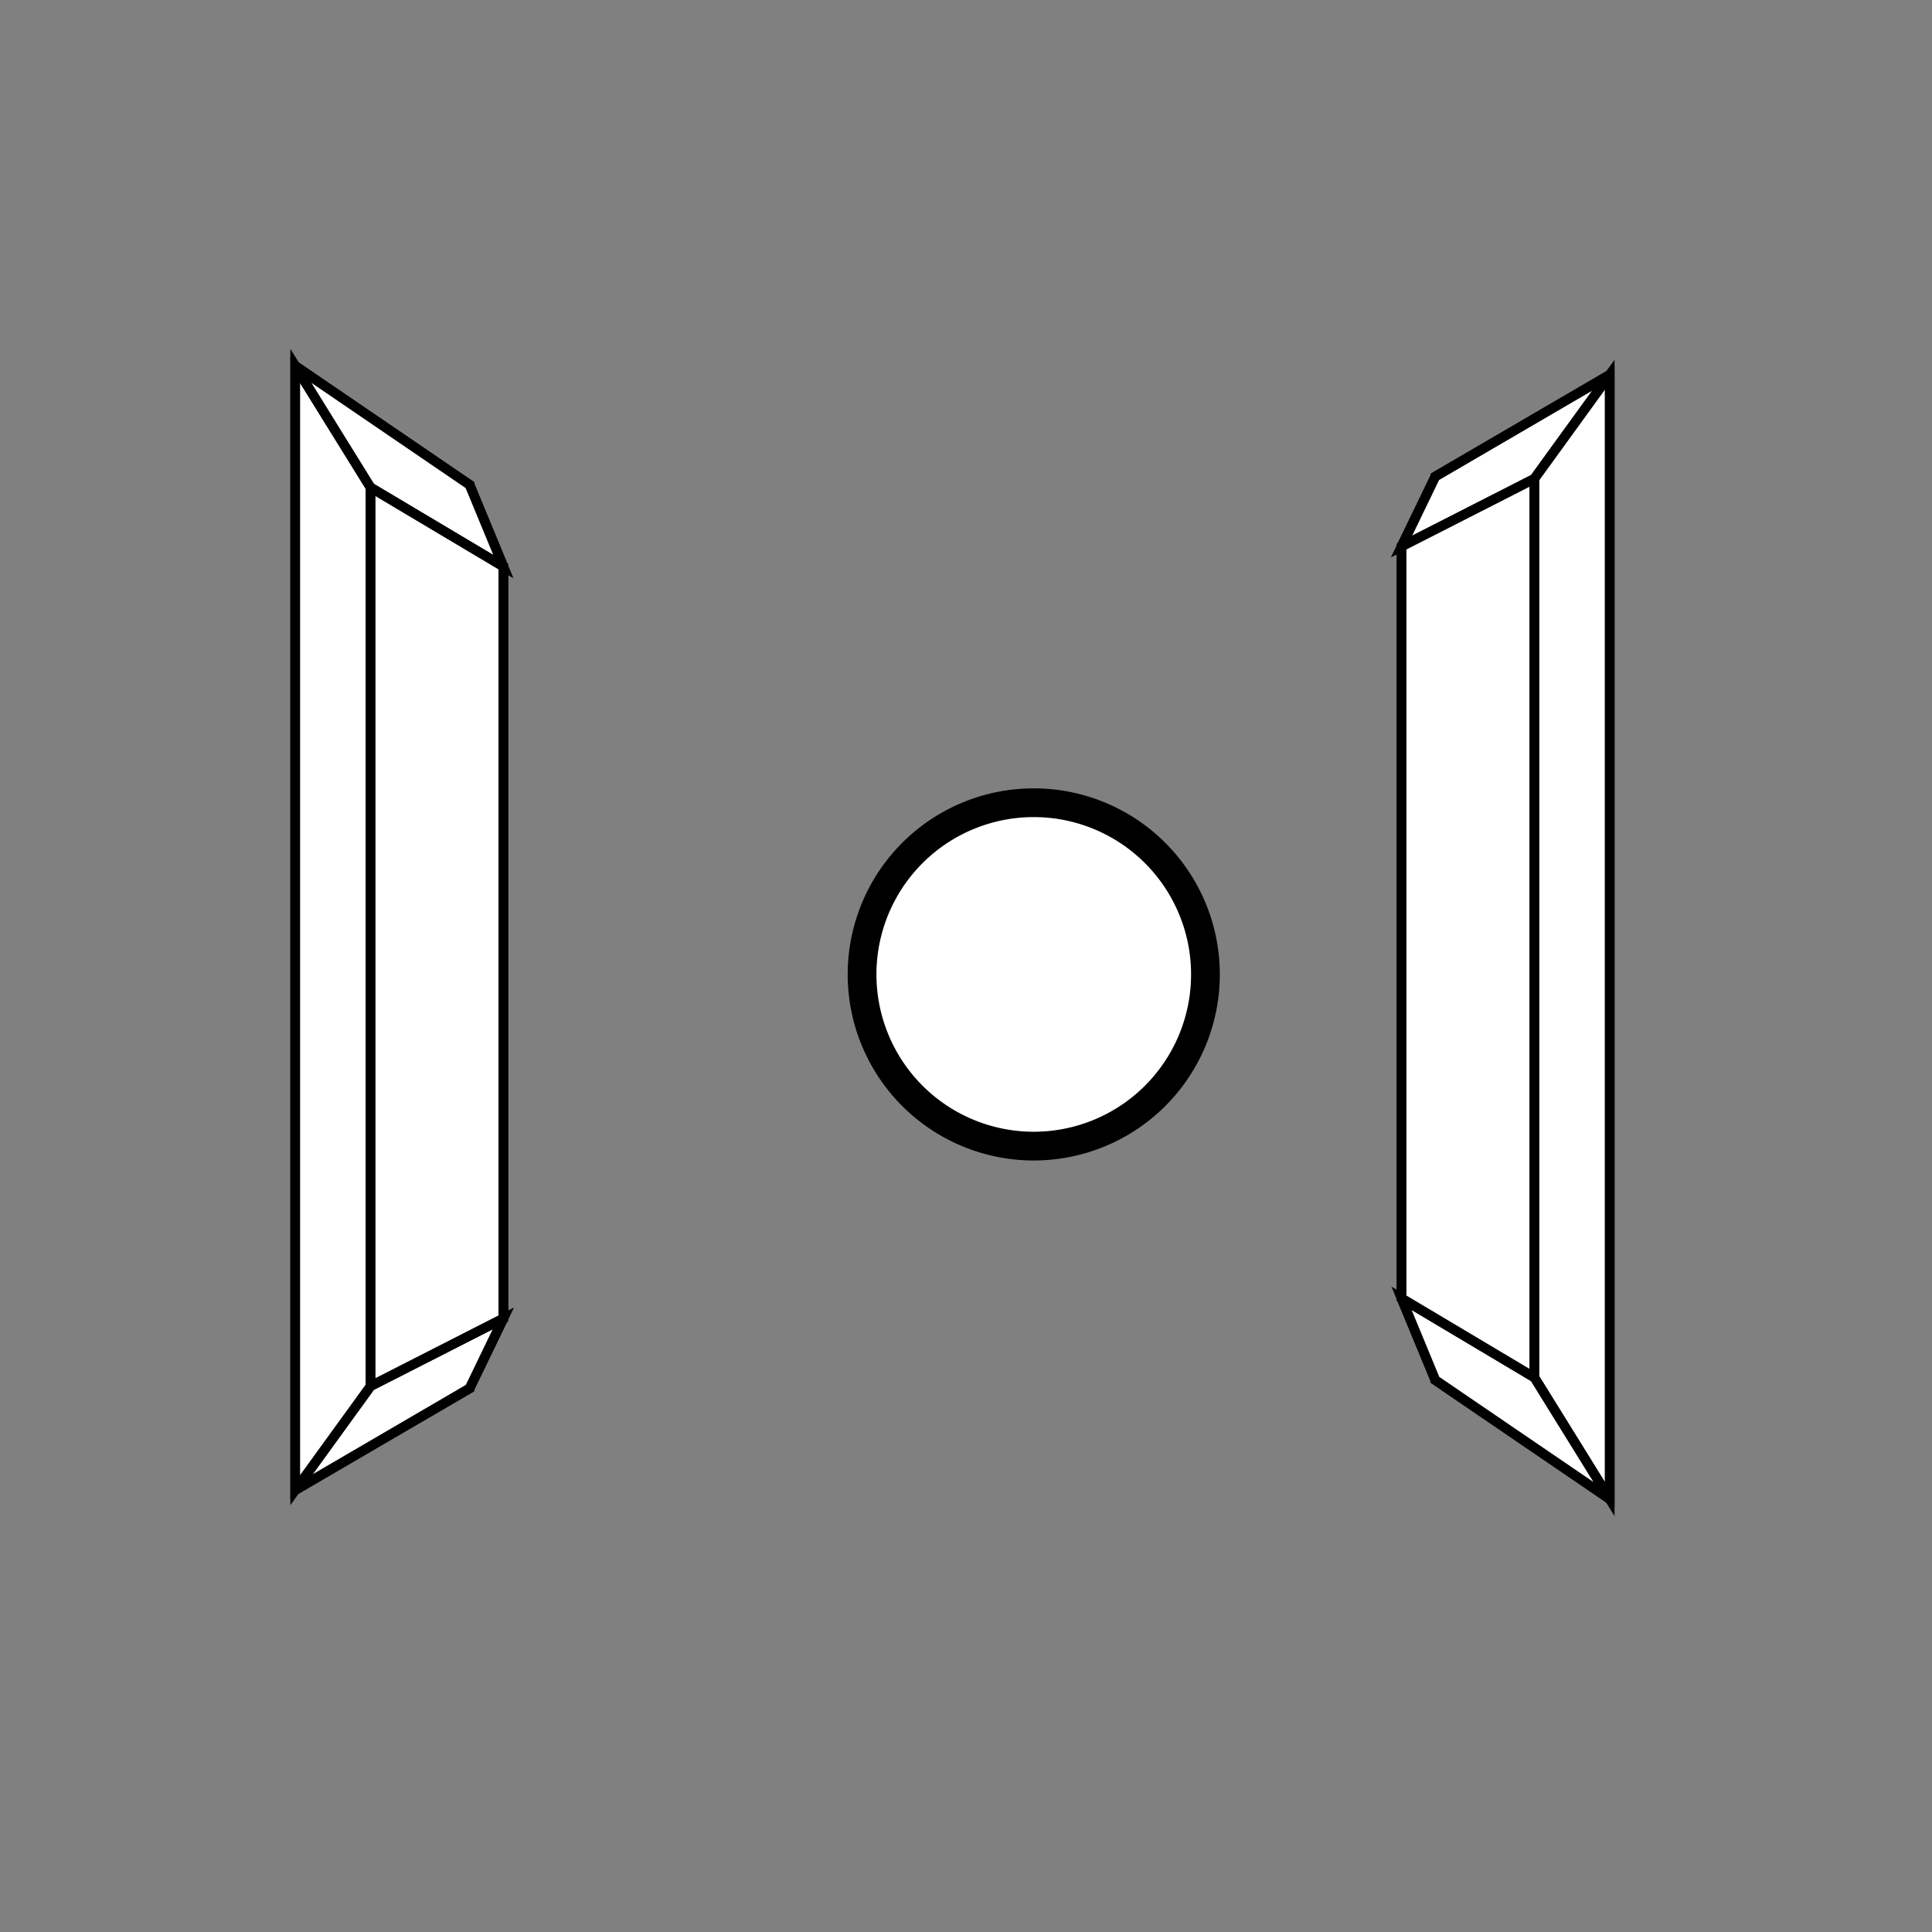 <?xml version="1.0" encoding="UTF-8" standalone="no"?>
<svg
   xmlns:dc="http://purl.org/dc/elements/1.1/"
   xmlns:cc="http://creativecommons.org/ns#"
   xmlns:rdf="http://www.w3.org/1999/02/22-rdf-syntax-ns#"
   xmlns:svg="http://www.w3.org/2000/svg"
   xmlns="http://www.w3.org/2000/svg"
   xmlns:sodipodi="http://sodipodi.sourceforge.net/DTD/sodipodi-0.dtd"
   xmlns:inkscape="http://www.inkscape.org/namespaces/inkscape"
   width="96"
   height="96"
   viewBox="0 0 96 96"
   id="svg2"
   version="1.1"
   inkscape:version="0.48.5 r10040"
   sodipodi:docname="pong.svg">
  <rect x="0" y="0" width="96" height="96" fill="#808080" stroke="none"/>
  <defs
     id="defs10">
    <inkscape:perspective
       sodipodi:type="inkscape:persp3d"
       inkscape:vp_x="33.331032 : 47.712364 : 1"
       inkscape:vp_y="0 : 1000 : 0"
       inkscape:vp_z="58.806902 : 47.712364 : 1"
       inkscape:persp3d-origin="46.068968 : 31.712364 : 1"
       id="perspective3021" />
    <inkscape:perspective
       sodipodi:type="inkscape:persp3d"
       inkscape:vp_x="0 : 48 : 1"
       inkscape:vp_y="0 : 1000 : 0"
       inkscape:vp_z="96 : 48 : 1"
       inkscape:persp3d-origin="48 : 32 : 1"
       id="perspective2991" />
    <inkscape:perspective
       sodipodi:type="inkscape:persp3d"
       inkscape:vp_x="61.321675 : 51.621094 : 1"
       inkscape:vp_y="1.2246064e-013 : -1000 : 0"
       inkscape:vp_z="35.845807 : 51.621094 : 1"
       inkscape:persp3d-origin="48.583737 : 67.621094 : 1"
       id="perspective3021-9" />
  </defs>
  <sodipodi:namedview
     pagecolor="#ffffff"
     bordercolor="#000000"
     borderopacity="0.25"
     objecttolerance="10"
     gridtolerance="10"
     guidetolerance="10"
     inkscape:pageopacity="0"
     inkscape:pageshadow="2"
     inkscape:window-width="927"
     inkscape:window-height="668"
     id="namedview8"
     showgrid="false"
     showguides="true"
     inkscape:guide-bbox="true"
     inkscape:zoom="3.4766083"
     inkscape:cx="61.015144"
     inkscape:cy="50.813516"
     inkscape:window-x="384"
     inkscape:window-y="134"
     inkscape:window-maximized="0"
     inkscape:current-layer="svg2">
    <sodipodi:guide
       orientation="0,1"
       position="57.24,77.374"
       id="guide3062" />
  </sodipodi:namedview>
  <g
     sodipodi:type="inkscape:box3d"
     style="fill:#ffffff;stroke:#000000;stroke-width:0.939;stroke-miterlimit:4;stroke-dasharray:none"
     id="g2993"
     inkscape:perspectiveID="#perspective3021"
     inkscape:corner0="-2.2738718 : 0.042367941 : 0 : 1"
     inkscape:corner7="-2.5309835 : -0.014823621 : 0.25 : 1">
    <path
       sodipodi:type="inkscape:box3dside"
       id="path2999"
       style="fill:#ffffff;fill-rule:evenodd;stroke:#000000;stroke-width:0.484"
       inkscape:box3dsidetype="3"
       d="m 23.332,68.987 1.679,-3.476 0,-37.356 -1.679,-4.064 z" />
    <path
       sodipodi:type="inkscape:box3dside"
       id="path2995"
       style="fill:#ffffff;fill-rule:evenodd;stroke:#000000;stroke-width:0.484"
       inkscape:box3dsidetype="6"
       d="m 23.332,68.987 0,-44.896 -8.662,-5.908 0,55.858 z" />
    <path
       sodipodi:type="inkscape:box3dside"
       id="path2997"
       style="fill:#ffffff;fill-rule:evenodd;stroke:#000000;stroke-width:0.484"
       inkscape:box3dsidetype="5"
       d="m 23.332,68.987 1.679,-3.476 -6.596,3.361 -3.746,5.169 z" />
    <path
       sodipodi:type="inkscape:box3dside"
       id="path3005"
       style="fill:#ffffff;fill-rule:evenodd;stroke:#000000;stroke-width:0.484"
       inkscape:box3dsidetype="11"
       d="m 14.67,74.041 3.746,-5.169 0,-44.647 -3.746,-6.042 z" />
    <path
       sodipodi:type="inkscape:box3dside"
       id="path3003"
       style="fill:#ffffff;fill-rule:evenodd;stroke:#000000;stroke-width:0.484"
       inkscape:box3dsidetype="13"
       d="M 23.332,24.091 25.011,28.154 18.415,24.225 14.67,18.183 z" />
    <path
       sodipodi:type="inkscape:box3dside"
       id="path3001"
       style="fill:#ffffff;fill-rule:evenodd;stroke:#000000;stroke-width:0.484"
       inkscape:box3dsidetype="14"
       d="m 25.011,65.511 0,-37.356 -6.596,-3.929 0,44.647 z" />
  </g>
  <g
     sodipodi:type="inkscape:box3d"
     style="fill:#ffffff;stroke:#000000;stroke-width:0.939;stroke-miterlimit:4;stroke-dasharray:none"
     id="g2993-0"
     inkscape:perspectiveID="#perspective3021-9"
     inkscape:corner0="-2.2738718 : 0.042367941 : 0 : 1"
     inkscape:corner7="-2.5309835 : -0.014823621 : 0.25 : 1">
    <path
       sodipodi:type="inkscape:box3dside"
       id="path2999-1"
       style="fill:#ffffff;fill-rule:evenodd;stroke:#000000;stroke-width:0.484"
       inkscape:box3dsidetype="3"
       d="m 71.321,23.68 -1.679,3.476 0,37.356 1.679,4.064 z" />
    <path
       sodipodi:type="inkscape:box3dside"
       id="path2995-5"
       style="fill:#ffffff;fill-rule:evenodd;stroke:#000000;stroke-width:0.484"
       inkscape:box3dsidetype="6"
       d="m 71.321,23.68 0,44.896 8.662,5.908 0,-55.858 z" />
    <path
       sodipodi:type="inkscape:box3dside"
       id="path2997-2"
       style="fill:#ffffff;fill-rule:evenodd;stroke:#000000;stroke-width:0.484"
       inkscape:box3dsidetype="5"
       d="m 71.321,23.68 -1.679,3.476 6.596,-3.361 3.746,-5.169 z" />
    <path
       sodipodi:type="inkscape:box3dside"
       id="path3005-6"
       style="fill:#ffffff;fill-rule:evenodd;stroke:#000000;stroke-width:0.484"
       inkscape:box3dsidetype="11"
       d="m 79.983,18.626 -3.746,5.169 0,44.647 3.746,6.042 z" />
    <path
       sodipodi:type="inkscape:box3dside"
       id="path3003-6"
       style="fill:#ffffff;fill-rule:evenodd;stroke:#000000;stroke-width:0.484"
       inkscape:box3dsidetype="13"
       d="m 71.321,68.576 -1.679,-4.064 6.596,3.929 3.746,6.042 z" />
    <path
       sodipodi:type="inkscape:box3dside"
       id="path3001-4"
       style="fill:#ffffff;fill-rule:evenodd;stroke:#000000;stroke-width:0.484"
       inkscape:box3dsidetype="14"
       d="m 69.642,27.156 0,37.356 6.596,3.929 0,-44.647 z" />
  </g>
  <path
     sodipodi:type="arc"
     style="fill:#ffffff;stroke:#000000;stroke-width:0.939;stroke-miterlimit:4;stroke-dasharray:none"
     id="path3064"
     sodipodi:cx="51.343143"
     sodipodi:cy="48.396133"
     sodipodi:rx="5.6089149"
     sodipodi:ry="5.6089149"
     d="m 56.952,48.396 a 5.609,5.609 0 1 1 -11.218,0 5.609,5.609 0 1 1 11.218,0 z"
     transform="matrix(1.521,0,0,1.521,-26.726,-25.192)" />
</svg>
